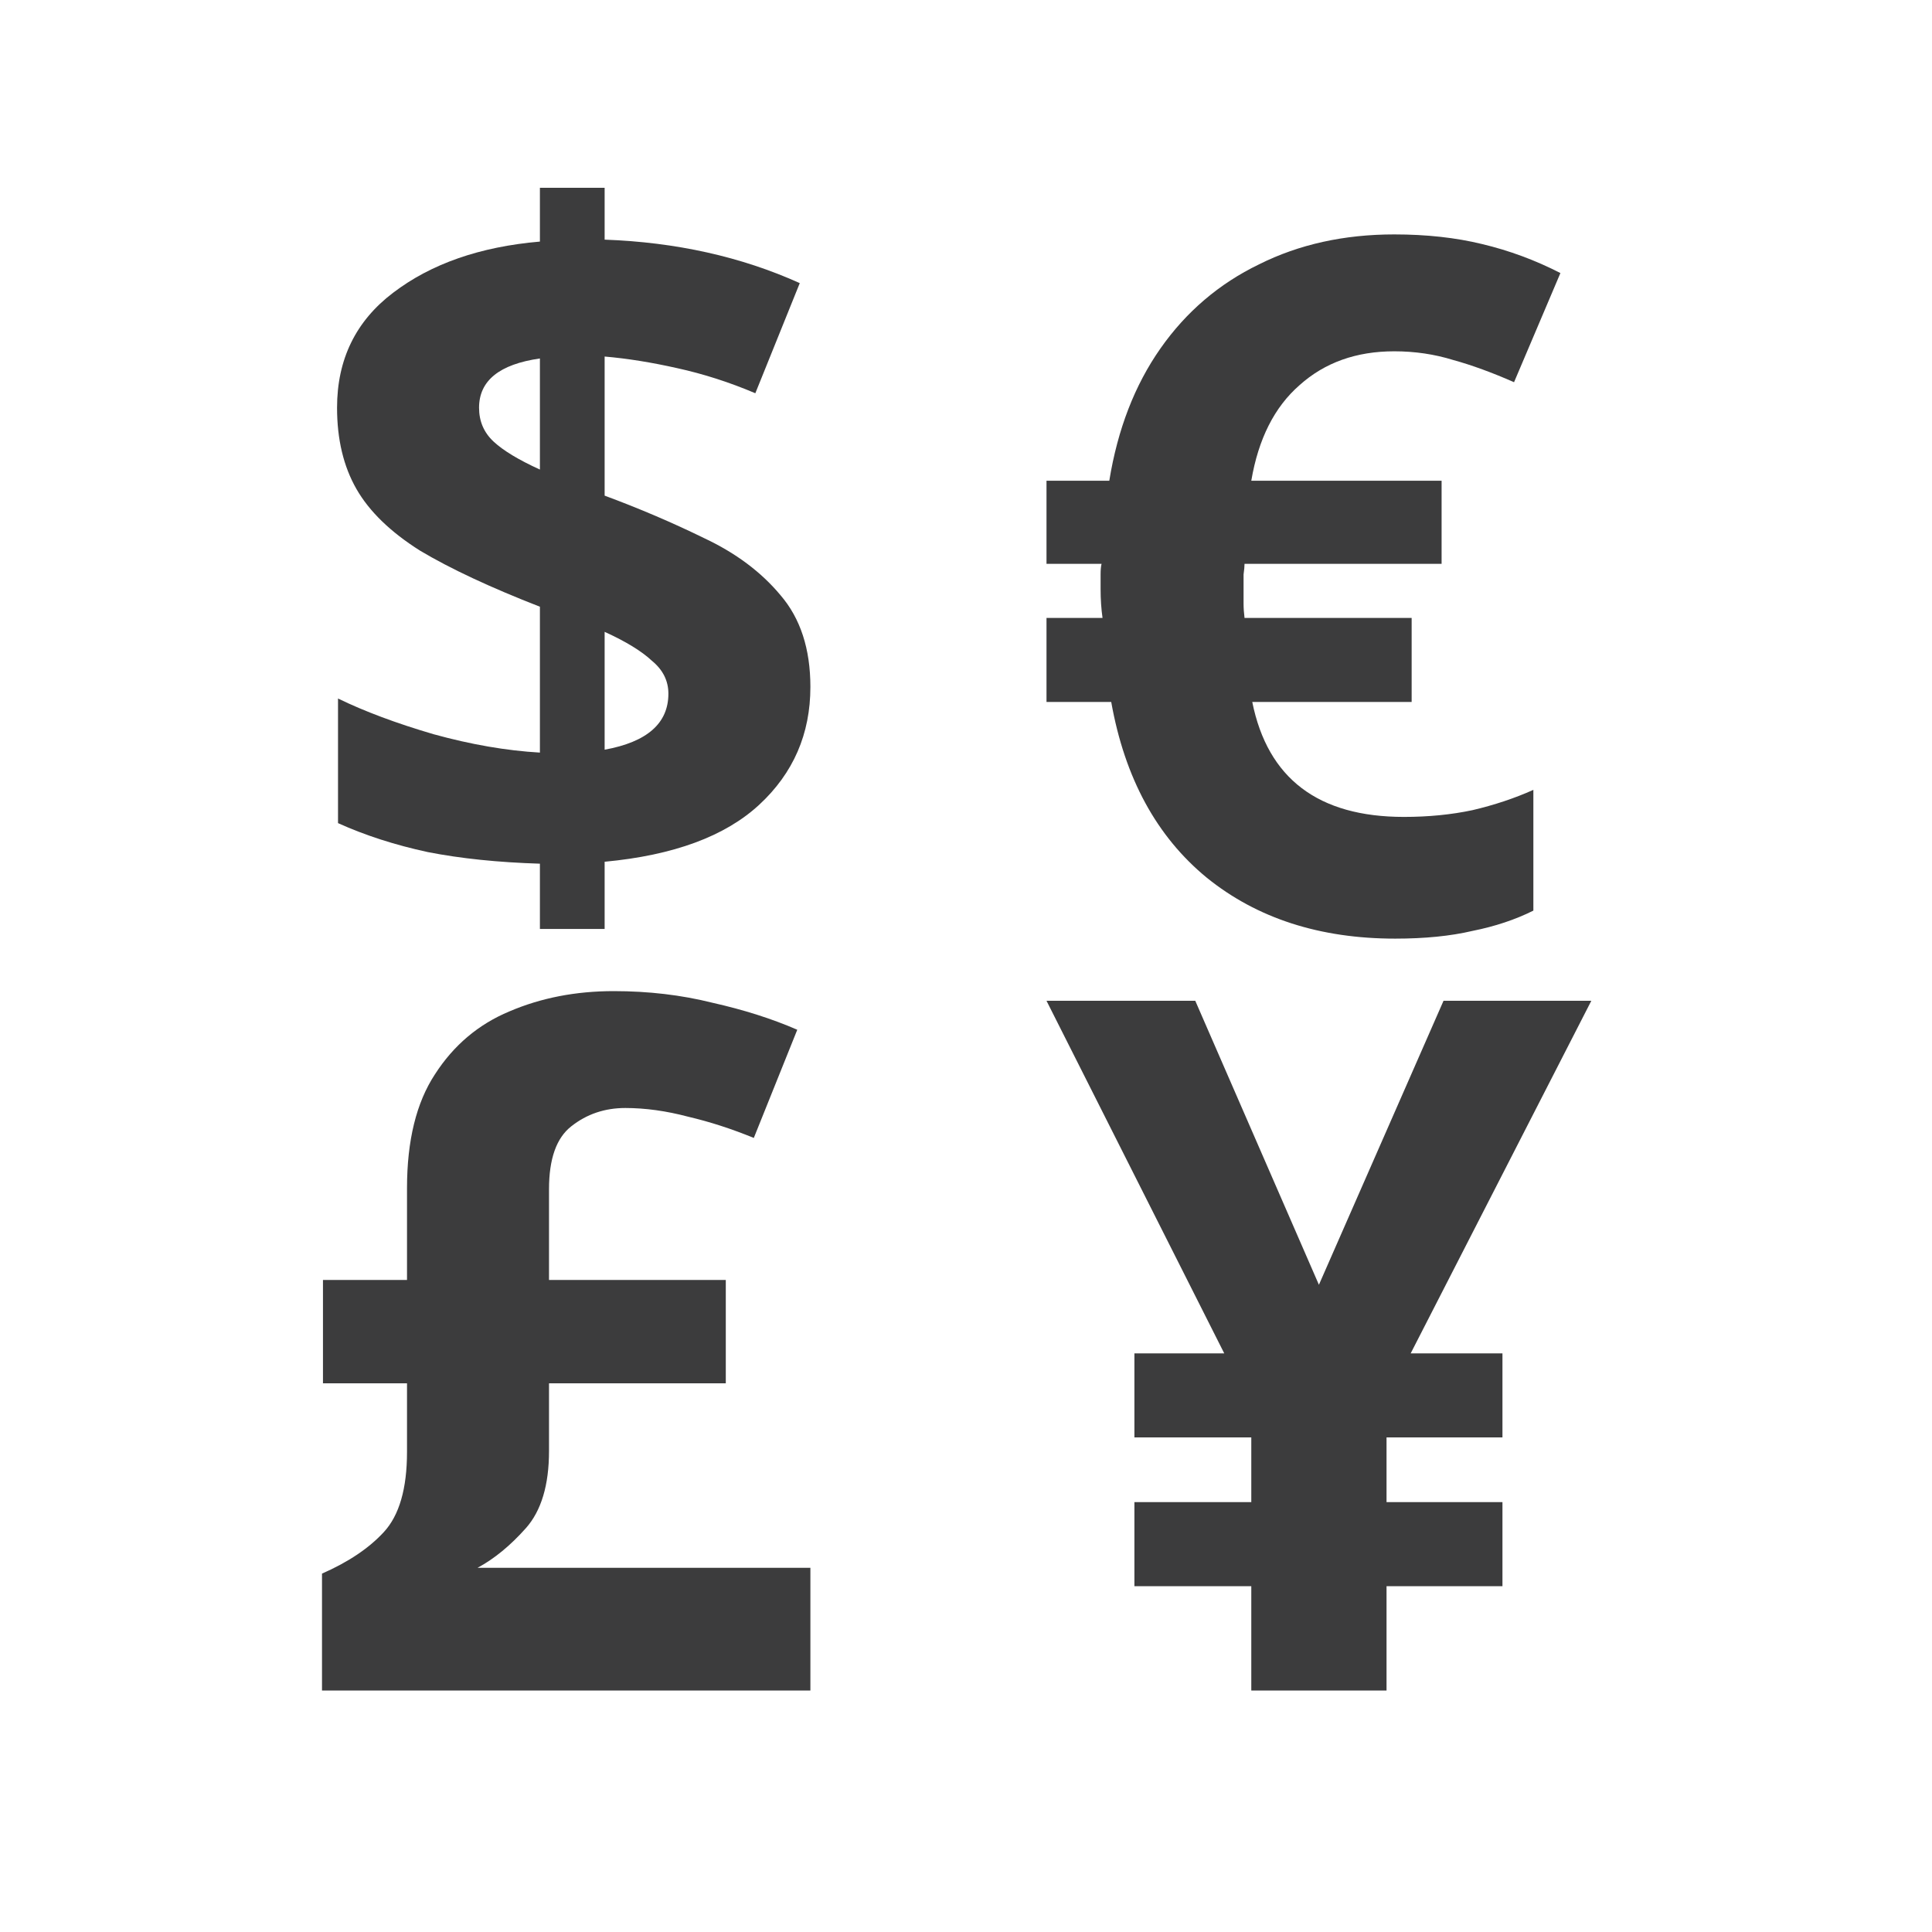 <svg width="24" height="24" viewBox="0 0 24 24" fill="none" xmlns="http://www.w3.org/2000/svg">
<path d="M6.707 10.729C6.187 10.713 5.723 10.665 5.315 10.585C4.907 10.497 4.535 10.377 4.199 10.225V8.677C4.527 8.837 4.923 8.985 5.387 9.121C5.851 9.249 6.291 9.325 6.707 9.349V7.537C6.091 7.297 5.595 7.065 5.219 6.841C4.851 6.609 4.587 6.353 4.427 6.073C4.267 5.793 4.187 5.457 4.187 5.065C4.187 4.465 4.419 3.989 4.883 3.637C5.355 3.277 5.963 3.065 6.707 3.001V2.333H7.511V2.977C8.399 3.009 9.207 3.189 9.935 3.517L9.383 4.885C9.063 4.749 8.739 4.645 8.411 4.573C8.091 4.501 7.791 4.453 7.511 4.429V6.157C7.943 6.317 8.355 6.493 8.747 6.685C9.139 6.869 9.455 7.105 9.695 7.393C9.943 7.681 10.067 8.061 10.067 8.533C10.067 9.117 9.855 9.605 9.431 9.997C9.007 10.389 8.367 10.625 7.511 10.705V11.54H6.707V10.729ZM6.707 4.453C6.203 4.525 5.951 4.729 5.951 5.065C5.951 5.233 6.011 5.373 6.131 5.485C6.251 5.597 6.443 5.713 6.707 5.833V4.453ZM7.511 9.313C8.039 9.217 8.303 8.985 8.303 8.617C8.303 8.457 8.235 8.321 8.099 8.209C7.971 8.089 7.775 7.969 7.511 7.849V9.313Z" fill="#3C3C3D"/>
<path d="M7.624 12.312C8.056 12.312 8.464 12.36 8.848 12.456C9.24 12.544 9.592 12.656 9.904 12.792L9.364 14.136C9.092 14.024 8.82 13.936 8.548 13.872C8.276 13.8 8.016 13.764 7.768 13.764C7.512 13.764 7.288 13.84 7.096 13.992C6.912 14.136 6.82 14.396 6.82 14.772V15.9H9.016V17.184H6.82V18.024C6.82 18.448 6.724 18.768 6.532 18.984C6.34 19.2 6.14 19.364 5.932 19.476H10.067V21H4V19.548C4.328 19.404 4.584 19.232 4.768 19.032C4.96 18.824 5.056 18.492 5.056 18.036V17.184H4.012V15.9H5.056V14.76C5.056 14.168 5.172 13.696 5.404 13.344C5.636 12.984 5.944 12.724 6.328 12.564C6.72 12.396 7.152 12.312 7.624 12.312Z" fill="#3C3C3D"/>
<path d="M16.384 15.96L17.932 12.432H19.768L17.524 16.812H18.664V17.856H17.224V18.66H18.664V19.704H17.224V21H15.544V19.704H14.092V18.66H15.544V17.856H14.092V16.812H15.208L13 12.432H14.848L16.384 15.96Z" fill="#3C3C3D"/>
<path d="M17.32 2.912C17.72 2.912 18.084 2.952 18.412 3.032C18.748 3.112 19.072 3.232 19.384 3.392L18.808 4.748C18.536 4.628 18.284 4.536 18.052 4.472C17.82 4.4 17.576 4.364 17.32 4.364C16.848 4.364 16.456 4.504 16.144 4.784C15.832 5.056 15.632 5.452 15.544 5.972H17.908V7.004H15.46C15.46 7.036 15.456 7.08 15.448 7.136C15.448 7.184 15.448 7.244 15.448 7.316C15.448 7.372 15.448 7.432 15.448 7.496C15.448 7.552 15.452 7.612 15.46 7.676H17.536V8.72H15.556C15.748 9.672 16.376 10.148 17.44 10.148C17.744 10.148 18.028 10.12 18.292 10.064C18.564 10 18.816 9.916 19.048 9.812V11.312C18.824 11.424 18.572 11.508 18.292 11.564C18.02 11.628 17.7 11.66 17.332 11.66C16.396 11.66 15.616 11.408 14.992 10.904C14.368 10.392 13.972 9.664 13.804 8.72H13V7.676H13.696C13.68 7.564 13.672 7.444 13.672 7.316C13.672 7.252 13.672 7.192 13.672 7.136C13.672 7.08 13.676 7.036 13.684 7.004H13V5.972H13.78C13.884 5.332 14.096 4.784 14.416 4.328C14.736 3.872 15.144 3.524 15.64 3.284C16.136 3.036 16.696 2.912 17.32 2.912Z" fill="#3C3C3D"/>
</svg>
